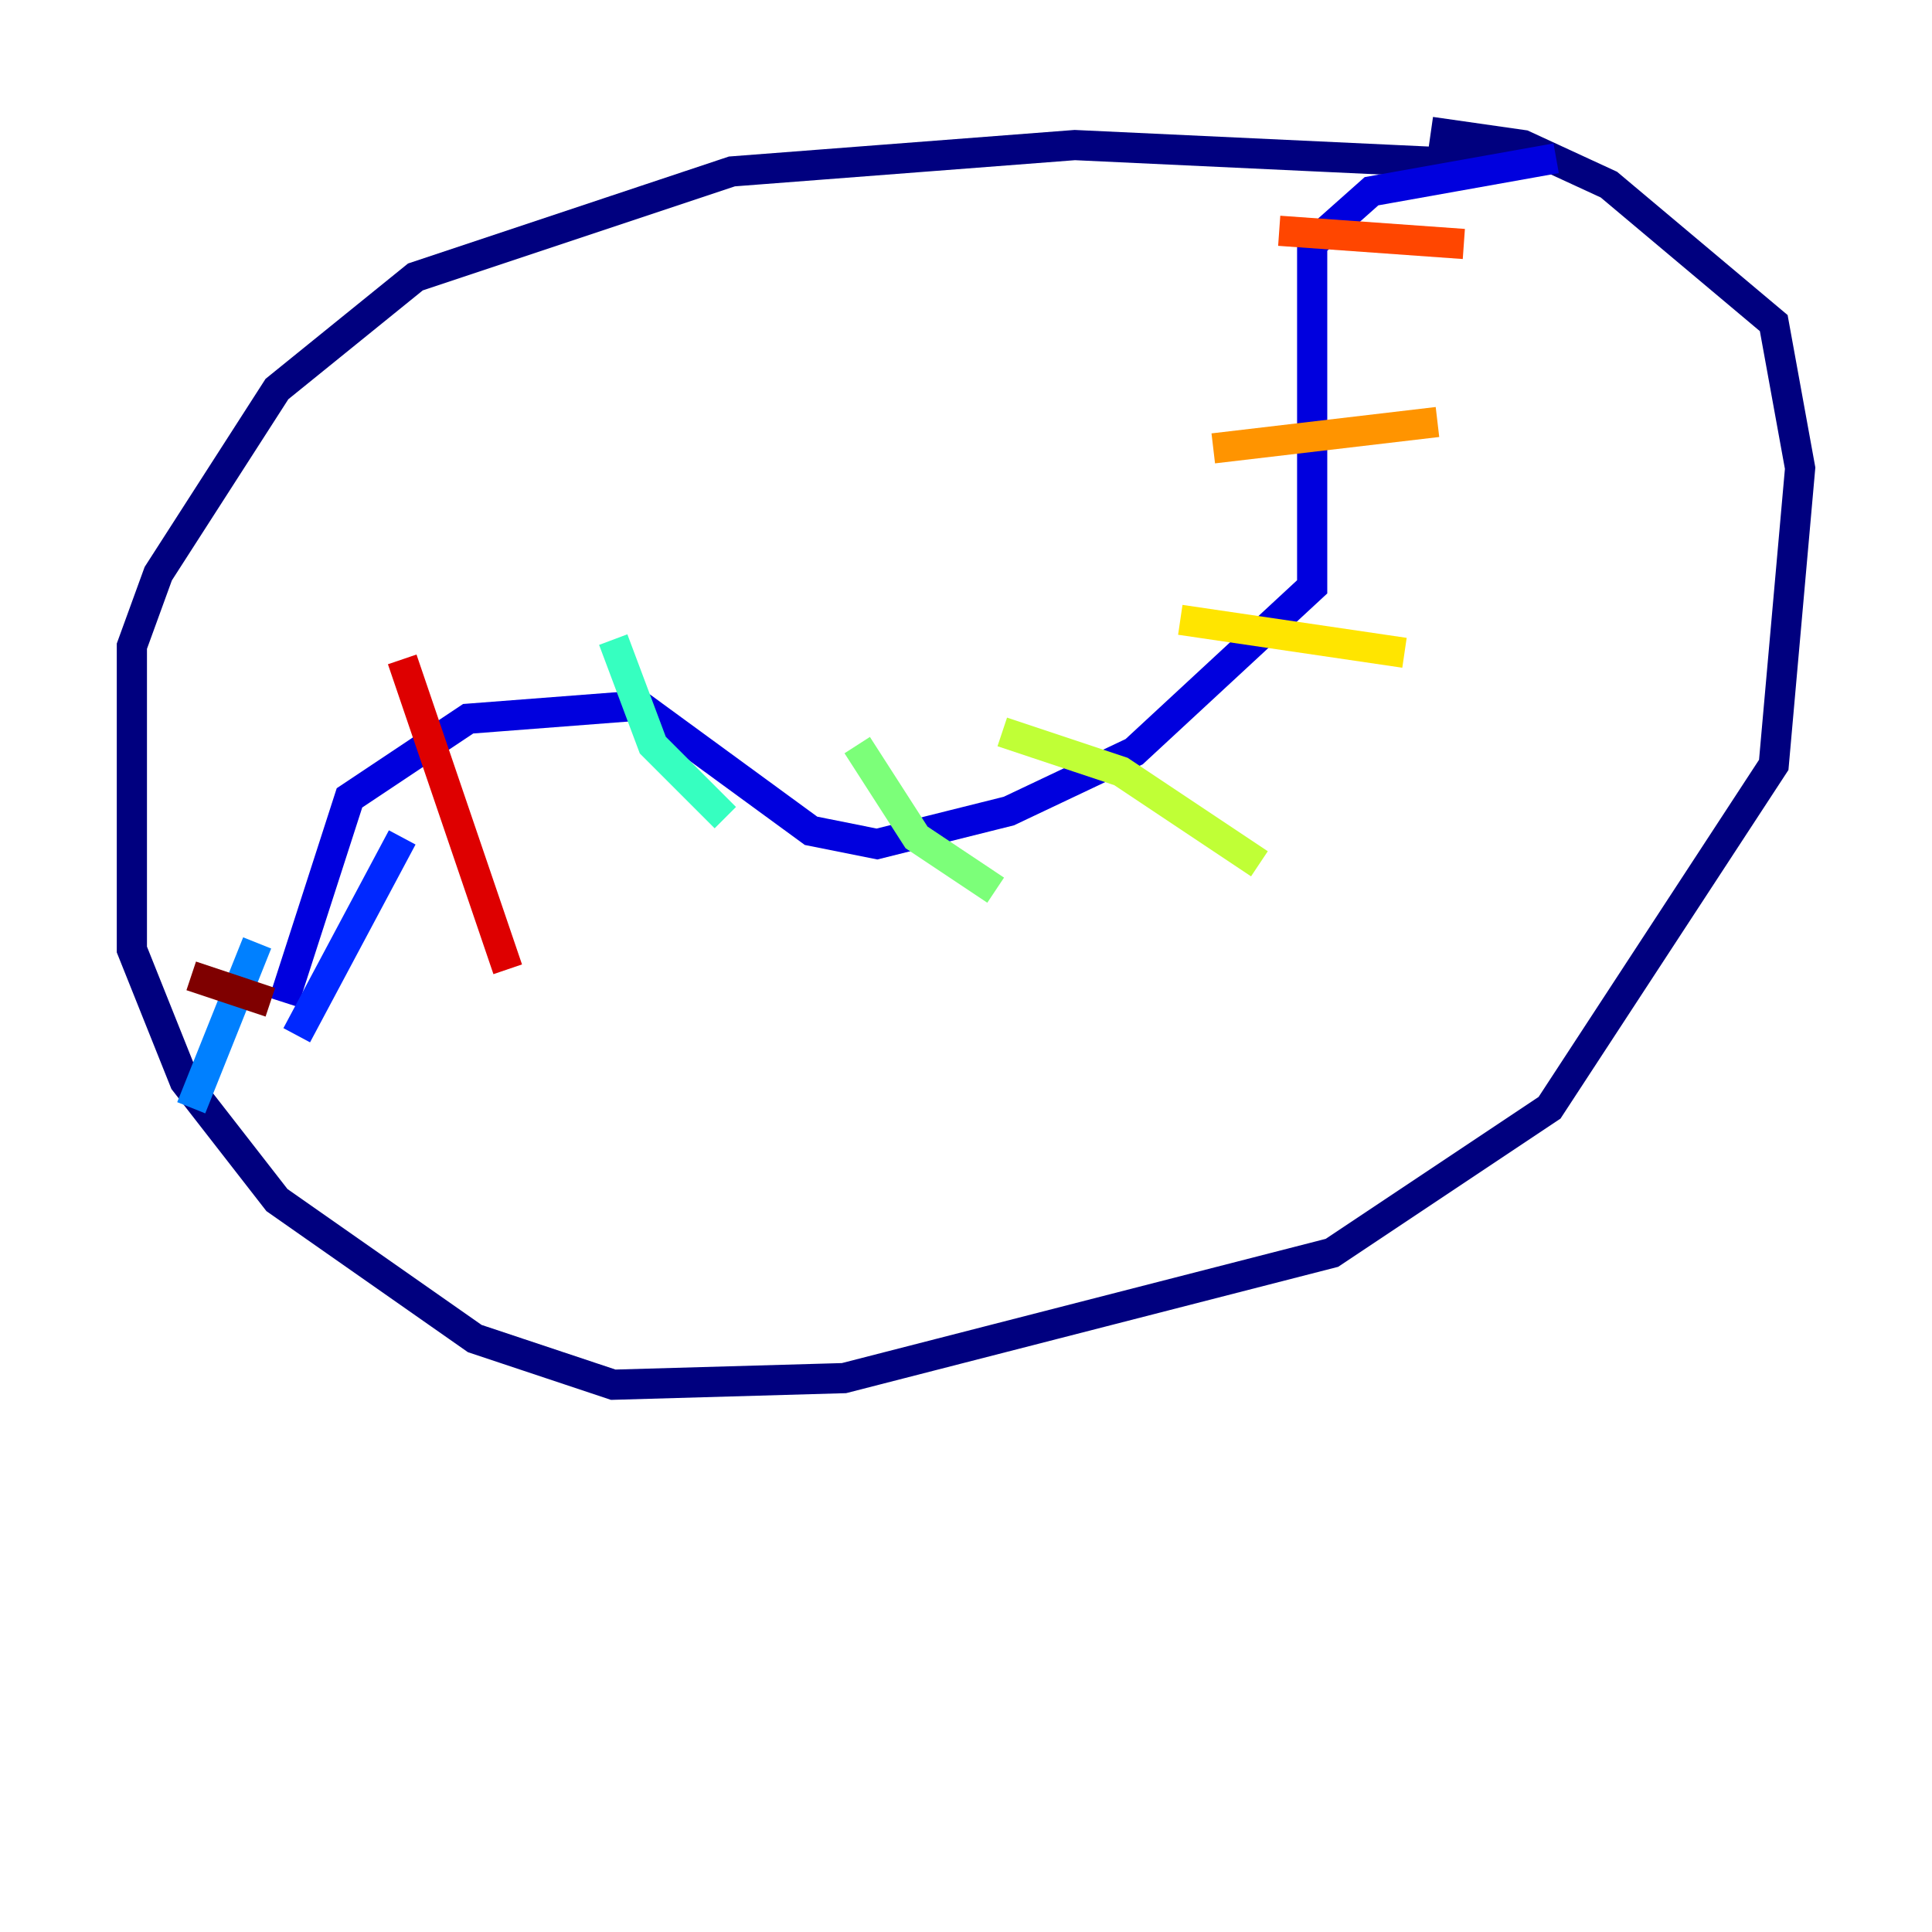<?xml version="1.0" encoding="utf-8" ?>
<svg baseProfile="tiny" height="128" version="1.2" viewBox="0,0,128,128" width="128" xmlns="http://www.w3.org/2000/svg" xmlns:ev="http://www.w3.org/2001/xml-events" xmlns:xlink="http://www.w3.org/1999/xlink"><defs /><polyline fill="none" points="99.167,10.921 71.208,9.611 48.492,11.358 27.522,18.348 18.348,25.775 10.485,38.007 8.737,42.812 8.737,62.908 12.232,71.645 18.348,79.508 31.454,88.683 40.628,91.741 55.918,91.304 88.246,83.003 102.662,73.392 117.515,50.676 119.263,31.017 117.515,21.406 106.594,12.232 100.915,9.611 94.799,8.737" stroke="#00007f" stroke-width="2" /><polyline fill="none" points="18.785,66.403 23.154,52.86 31.017,47.618 42.375,46.744 53.734,55.044 58.102,55.918 66.84,53.734 75.14,49.802 86.935,38.88 86.935,16.164 90.867,12.669 103.099,10.485" stroke="#0000de" stroke-width="2" /><polyline fill="none" points="26.648,55.481 19.659,68.587" stroke="#0028ff" stroke-width="2" /><polyline fill="none" points="17.038,62.471 12.669,73.392" stroke="#0080ff" stroke-width="2" /><polyline fill="none" points="26.648,53.734 26.648,53.734" stroke="#00d4ff" stroke-width="2" /><polyline fill="none" points="40.628,42.375 43.249,49.365 48.055,54.171" stroke="#36ffc0" stroke-width="2" /><polyline fill="none" points="56.792,49.365 60.724,55.481 65.966,58.976" stroke="#7cff79" stroke-width="2" /><polyline fill="none" points="66.403,48.492 74.266,51.113 83.44,57.229" stroke="#c0ff36" stroke-width="2" /><polyline fill="none" points="78.198,41.065 93.051,43.249" stroke="#ffe500" stroke-width="2" /><polyline fill="none" points="80.382,29.706 95.236,27.959" stroke="#ff9400" stroke-width="2" /><polyline fill="none" points="84.751,15.29 96.983,16.164" stroke="#ff4600" stroke-width="2" /><polyline fill="none" points="26.648,43.686 33.638,64.218" stroke="#de0000" stroke-width="2" /><polyline fill="none" points="12.669,64.655 17.911,66.403" stroke="#7f0000" stroke-width="2" /></svg>